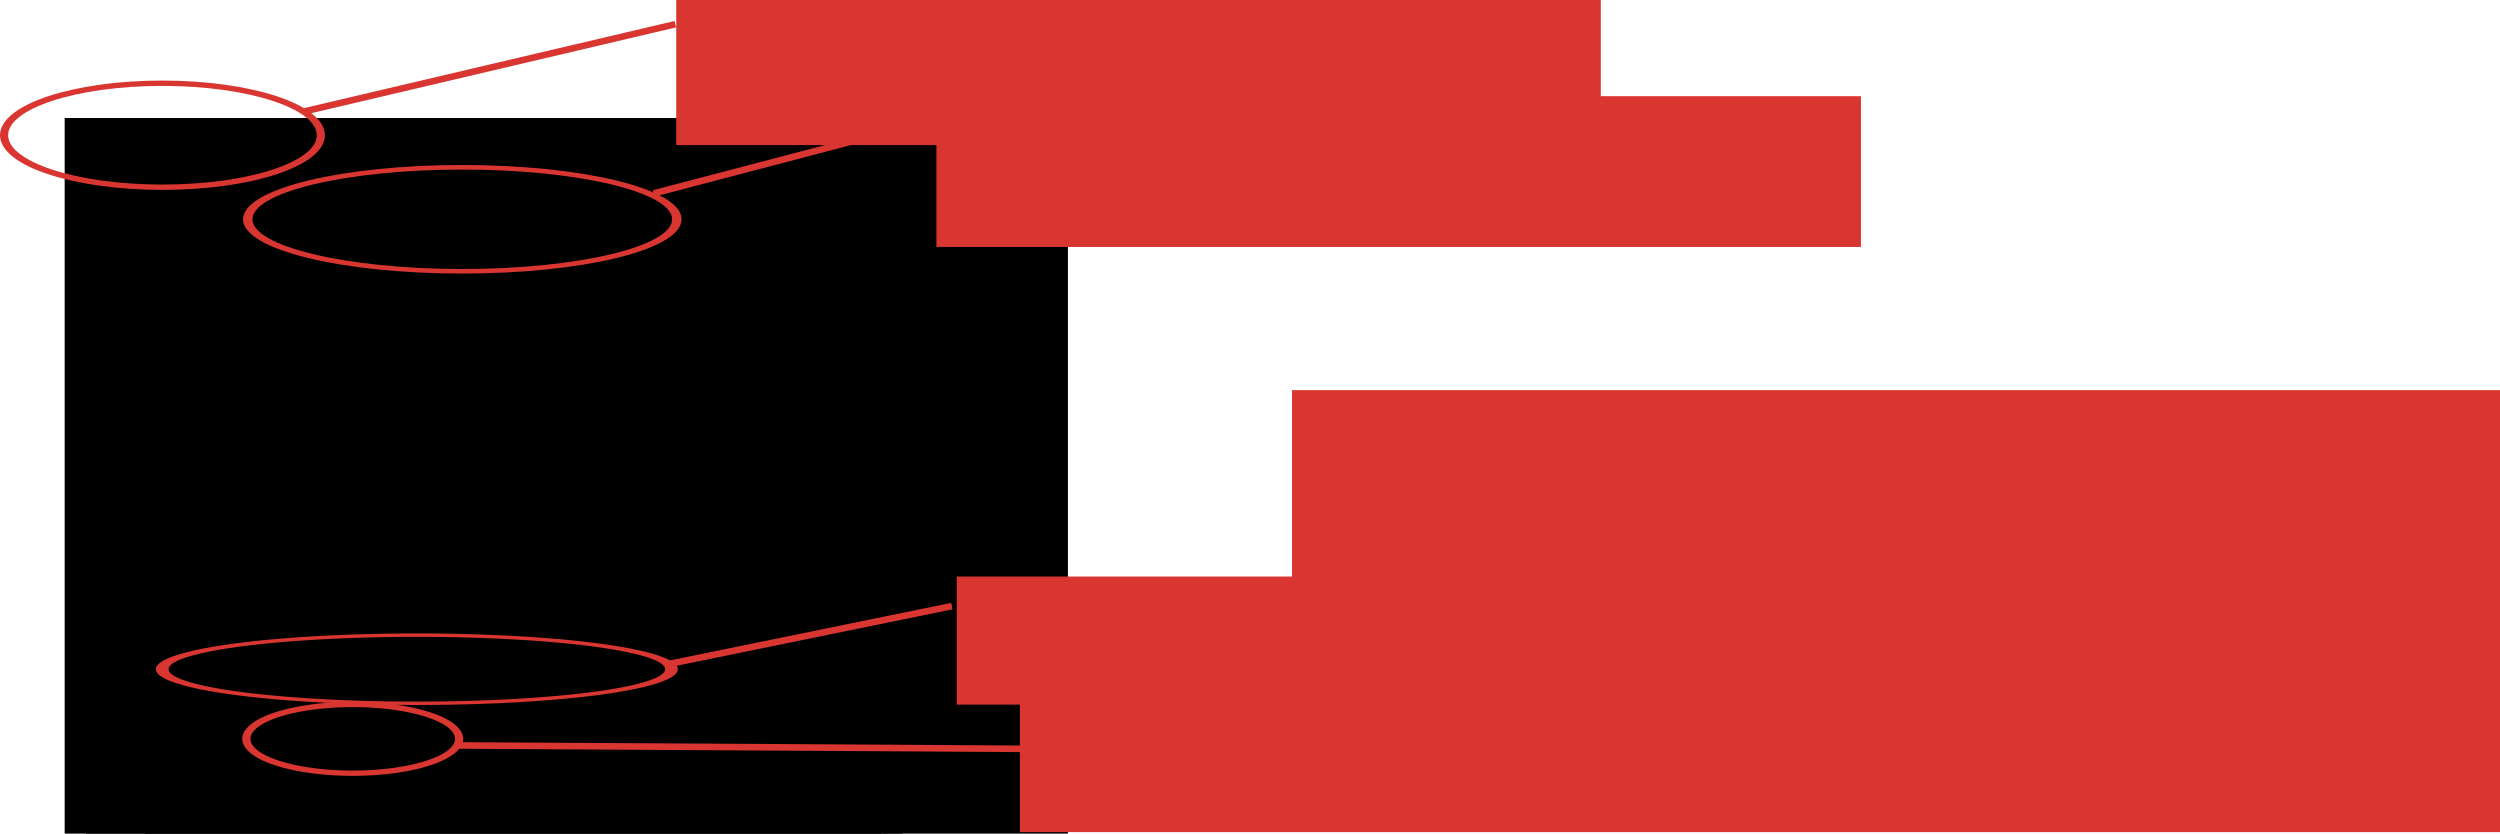 <?xml version="1.0" encoding="UTF-8" standalone="no"?>
<!-- Created with Inkscape (http://www.inkscape.org/) -->

<svg
   xmlns:dc="http://purl.org/dc/elements/1.1/"
   xmlns:cc="http://creativecommons.org/ns#"
   xmlns:rdf="http://www.w3.org/1999/02/22-rdf-syntax-ns#"
   xmlns:svg="http://www.w3.org/2000/svg"
   xmlns="http://www.w3.org/2000/svg"
   xmlns:sodipodi="http://sodipodi.sourceforge.net/DTD/sodipodi-0.dtd"
   xmlns:inkscape="http://www.inkscape.org/namespaces/inkscape"
   width="1892.937"
   height="631.16"
   id="svg2"
   version="1.1"
   inkscape:version="0.48.2 r9819"
   sodipodi:docname="clothing_config.svg"
   inkscape:export-filename="C:\Users\sbobovyc\Desktop\weapon_config.png"
   inkscape:export-xdpi="45.023918"
   inkscape:export-ydpi="45.023918">
  <defs
     id="defs4" />
  <sodipodi:namedview
     id="base"
     pagecolor="#ffffff"
     bordercolor="#666666"
     borderopacity="1.0"
     inkscape:pageopacity="0.0"
     inkscape:pageshadow="2"
     inkscape:zoom="0.49497474"
     inkscape:cx="846.65035"
     inkscape:cy="216.43345"
     inkscape:document-units="px"
     inkscape:current-layer="layer1"
     showgrid="false"
     fit-margin-top="0"
     fit-margin-left="0"
     fit-margin-right="0"
     fit-margin-bottom="0"
     inkscape:window-width="1600"
     inkscape:window-height="838"
     inkscape:window-x="-8"
     inkscape:window-y="-8"
     inkscape:window-maximized="1" />
  <g
     inkscape:label="Layer 1"
     inkscape:groupmode="layer"
     id="layer1"
     transform="translate(0.48,26.912)">
    <flowRoot
       xml:space="preserve"
       id="flowRoot2985"
       style="font-size:40px;font-style:normal;font-weight:normal;line-height:125%;letter-spacing:0px;word-spacing:0px;fill:#000000;fill-opacity:1;stroke:none;font-family:Sans"><flowRegion
         id="flowRegion2987"><rect
           id="rect2989"
           width="618.213"
           height="711.147"
           x="64.65"
           y="155.347" /></flowRegion><flowPara
         id="flowPara2991" /></flowRoot>    <flowRoot
       xml:space="preserve"
       id="flowRoot3055"
       style="font-size:40px;font-style:normal;font-weight:normal;line-height:125%;letter-spacing:0px;word-spacing:0px;fill:#000000;fill-opacity:1;stroke:none;font-family:Sans"><flowRegion
         id="flowRegion3057"><rect
           id="rect3059"
           width="557.604"
           height="820.244"
           x="109.096"
           y="98.778" /></flowRegion><flowPara
         id="flowPara3061" /></flowRoot>    <flowRoot
       xml:space="preserve"
       id="flowRoot3127"
       style="font-size:40px;font-style:normal;font-weight:normal;line-height:125%;letter-spacing:0px;word-spacing:0px;fill:#000000;fill-opacity:1;stroke:none;font-family:Sans"><flowRegion
         id="flowRegion3129"><rect
           id="rect3131"
           width="759.635"
           height="1951.615"
           x="48.487"
           y="62.413" /></flowRegion><flowPara
         id="flowPara3195">/// cap - bandana beige</flowPara><flowPara
         id="flowPara3509">Clothing (1230, Cap 230)</flowPara><flowPara
         id="flowPara3511">{</flowPara><flowPara
         id="flowPara3513"> CamoUrban 1</flowPara><flowPara
         id="flowPara3515"> CamoWoods 5</flowPara><flowPara
         id="flowPara3517"> CamoDesert 15</flowPara><flowPara
         id="flowPara3519"> Weight 95</flowPara><flowPara
         id="flowPara3521"> Price 10</flowPara><flowPara
         id="flowPara3523"> Icon 1 392 240 56 40</flowPara><flowPara
         id="flowPara3525"> Picture 3  7 0 1</flowPara><flowPara
         id="flowPara3527">}</flowPara></flowRoot>    <path
       sodipodi:type="arc"
       style="fill:none;stroke:#d93631;stroke-width:23.265;stroke-linecap:round;stroke-linejoin:miter;stroke-miterlimit:4;stroke-opacity:1;stroke-dasharray:none"
       id="path3199"
       sodipodi:cx="-1583.9192"
       sodipodi:cy="599.81384"
       sodipodi:rx="452.54834"
       sodipodi:ry="226.27417"
       d="m -1131.371,599.814 c 0,124.968 -202.613,226.274 -452.548,226.274 -249.935,0 -452.548,-101.306 -452.548,-226.274 0,-124.968 202.613,-226.274 452.548,-226.274 249.936,0 452.548,101.306 452.548,226.274 z"
       transform="matrix(0.265,0,0,0.174,542.263,-28.887)" />
    <path
       sodipodi:type="arc"
       style="fill:none;stroke:#d93631;stroke-width:19.998;stroke-linecap:round;stroke-linejoin:miter;stroke-miterlimit:4;stroke-opacity:1;stroke-dasharray:none"
       id="path3199-1"
       sodipodi:cx="-1583.9192"
       sodipodi:cy="599.81384"
       sodipodi:rx="452.54834"
       sodipodi:ry="226.27417"
       d="m -1131.371,599.814 c 0,124.968 -202.613,226.274 -452.548,226.274 -249.935,0 -452.548,-101.306 -452.548,-226.274 0,-124.968 202.613,-226.274 452.548,-226.274 249.936,0 452.548,101.306 452.548,226.274 z"
       transform="matrix(0.359,0,0,0.174,918.194,34.752)" />
    <path
       sodipodi:type="arc"
       style="fill:none;stroke:#d93631;stroke-width:22.676;stroke-linecap:round;stroke-linejoin:miter;stroke-miterlimit:4;stroke-opacity:1;stroke-dasharray:none"
       id="path3199-1-7"
       sodipodi:cx="-1583.9192"
       sodipodi:cy="599.81384"
       sodipodi:rx="452.54834"
       sodipodi:ry="226.27417"
       d="m -1131.371,599.814 a 452.548,226.274 0 1 1 -905.097,0 452.548,226.274 0 1 1 905.097,0 z"
       transform="matrix(0.426,0,0,0.114,989.915,411.422)" />
    <path
       style="fill:#d93531;fill-opacity:1;stroke:#d93531;stroke-width:5;stroke-linecap:butt;stroke-linejoin:miter;stroke-miterlimit:4;stroke-opacity:1;stroke-dasharray:none"
       d="M 230.028,57.434 510.888,-8.603"
       id="path4005"
       inkscape:connector-curvature="0" />
    <path
       style="fill:#d93531;fill-opacity:1;stroke:#d93531;stroke-width:5;stroke-linecap:butt;stroke-linejoin:miter;stroke-miterlimit:4;stroke-opacity:1;stroke-dasharray:none"
       d="M 494.393,119.565 707.573,63.63"
       id="path4005-4"
       inkscape:connector-curvature="0" />
    <path
       style="fill:#d93531;fill-opacity:1;stroke:#d93531;stroke-width:5;stroke-linecap:butt;stroke-linejoin:miter;stroke-miterlimit:4;stroke-opacity:1;stroke-dasharray:none"
       d="M 506.068,475.817 720.258,432.004"
       id="path4005-4-0"
       inkscape:connector-curvature="0" />
    <flowRoot
       xml:space="preserve"
       id="flowRoot4043"
       style="font-size:40px;font-style:normal;font-weight:normal;line-height:125%;letter-spacing:0px;word-spacing:0px;fill:#d93631;fill-opacity:1;stroke:none;font-family:Sans"><flowRegion
         id="flowRegion4045"><rect
           id="rect4047"
           width="993.99"
           height="266.68"
           x="977.828"
           y="268.484"
           style="fill:#d93631;fill-opacity:1" /></flowRegion><flowPara
         id="flowPara4049" /></flowRoot>    <flowRoot
       xml:space="preserve"
       id="flowRoot4051"
       style="font-size:40px;font-style:normal;font-weight:normal;line-height:125%;letter-spacing:0px;word-spacing:0px;fill:#d93631;fill-opacity:1;stroke:#d93531;stroke-opacity:1;font-family:Sans"
       transform="translate(-425.357,96.786)"><flowRegion
         id="flowRegion4053"><rect
           id="rect4055"
           width="699.026"
           height="113.137"
           x="937.422"
           y="-127.496"
           style="fill:#d93631;fill-opacity:1;stroke:#d93531;stroke-opacity:1" /></flowRegion><flowPara
         id="flowPara4057">Comment, not parsed by game.</flowPara></flowRoot>    <flowRoot
       xml:space="preserve"
       id="flowRoot4051-9"
       style="font-size:40px;font-style:normal;font-weight:normal;line-height:125%;letter-spacing:0px;word-spacing:0px;fill:#d93631;fill-opacity:1;stroke:#d93531;stroke-opacity:1;font-family:Sans"
       transform="translate(-228.376,173.934)"><flowRegion
         id="flowRegion4053-4"><rect
           id="rect4055-8"
           width="699.026"
           height="113.137"
           x="937.422"
           y="-127.496"
           style="fill:#d93631;fill-opacity:1;stroke:#d93531;stroke-opacity:1" /></flowRegion><flowPara
         id="flowPara4057-8">(equipment id, index)</flowPara></flowRoot>    <flowRoot
       xml:space="preserve"
       id="flowRoot4051-9-2"
       style="font-size:40px;font-style:normal;font-weight:normal;line-height:125%;letter-spacing:0px;word-spacing:0px;fill:#d93631;fill-opacity:1;stroke:#d93531;stroke-opacity:1;font-family:Sans"
       transform="translate(-212.988,537.606)"><flowRegion
         id="flowRegion4053-4-4"><rect
           id="rect4055-8-5"
           width="1224.74"
           height="95.994"
           x="937.422"
           y="-127.496"
           style="fill:#d93631;fill-opacity:1;stroke:#d93531;stroke-opacity:1" /></flowRegion><flowPara
         id="flowPara4057-8-5">ui_equipment_icons_1.dds, x location, y location, x width, y height</flowPara></flowRoot>    <path
       sodipodi:type="arc"
       style="fill:none;stroke:#d93631;stroke-width:34.878;stroke-linecap:round;stroke-linejoin:miter;stroke-miterlimit:4;stroke-opacity:1;stroke-dasharray:none"
       id="path3199-1-7-1"
       sodipodi:cx="-1583.9192"
       sodipodi:cy="599.81384"
       sodipodi:rx="452.54834"
       sodipodi:ry="226.27417"
       d="m -1131.371,599.814 a 452.548,226.274 0 1 1 -905.097,0 452.548,226.274 0 1 1 905.097,0 z"
       transform="matrix(0.178,0,0,0.115,548.537,463.538)" />
    <flowRoot
       xml:space="preserve"
       id="flowRoot4051-9-2-2"
       style="font-size:40px;font-style:normal;font-weight:normal;line-height:125%;letter-spacing:0px;word-spacing:0px;fill:#d93631;fill-opacity:1;stroke:#d93531;stroke-opacity:1;font-family:Sans"
       transform="translate(-165.169,634.147)"><flowRegion
         id="flowRegion4053-4-4-16"><rect
           id="rect4055-8-5-8"
           width="1224.74"
           height="95.994"
           x="937.422"
           y="-127.496"
           style="fill:#d93631;fill-opacity:1;stroke:#d93531;stroke-opacity:1" /></flowRegion><flowPara
         id="flowPara4057-8-5-5">ui_equipment_pictures_3.dds, column 3, row 4, 3 rows wide</flowPara></flowRoot>    <path
       style="fill:#d93531;fill-opacity:1;stroke:#d93531;stroke-width:5;stroke-linecap:butt;stroke-linejoin:miter;stroke-miterlimit:4;stroke-opacity:1;stroke-dasharray:none"
       d="m 347.57,537.535 424.668,2.535"
       id="path4005-4-0-7"
       inkscape:connector-curvature="0" />
  </g>
</svg>
